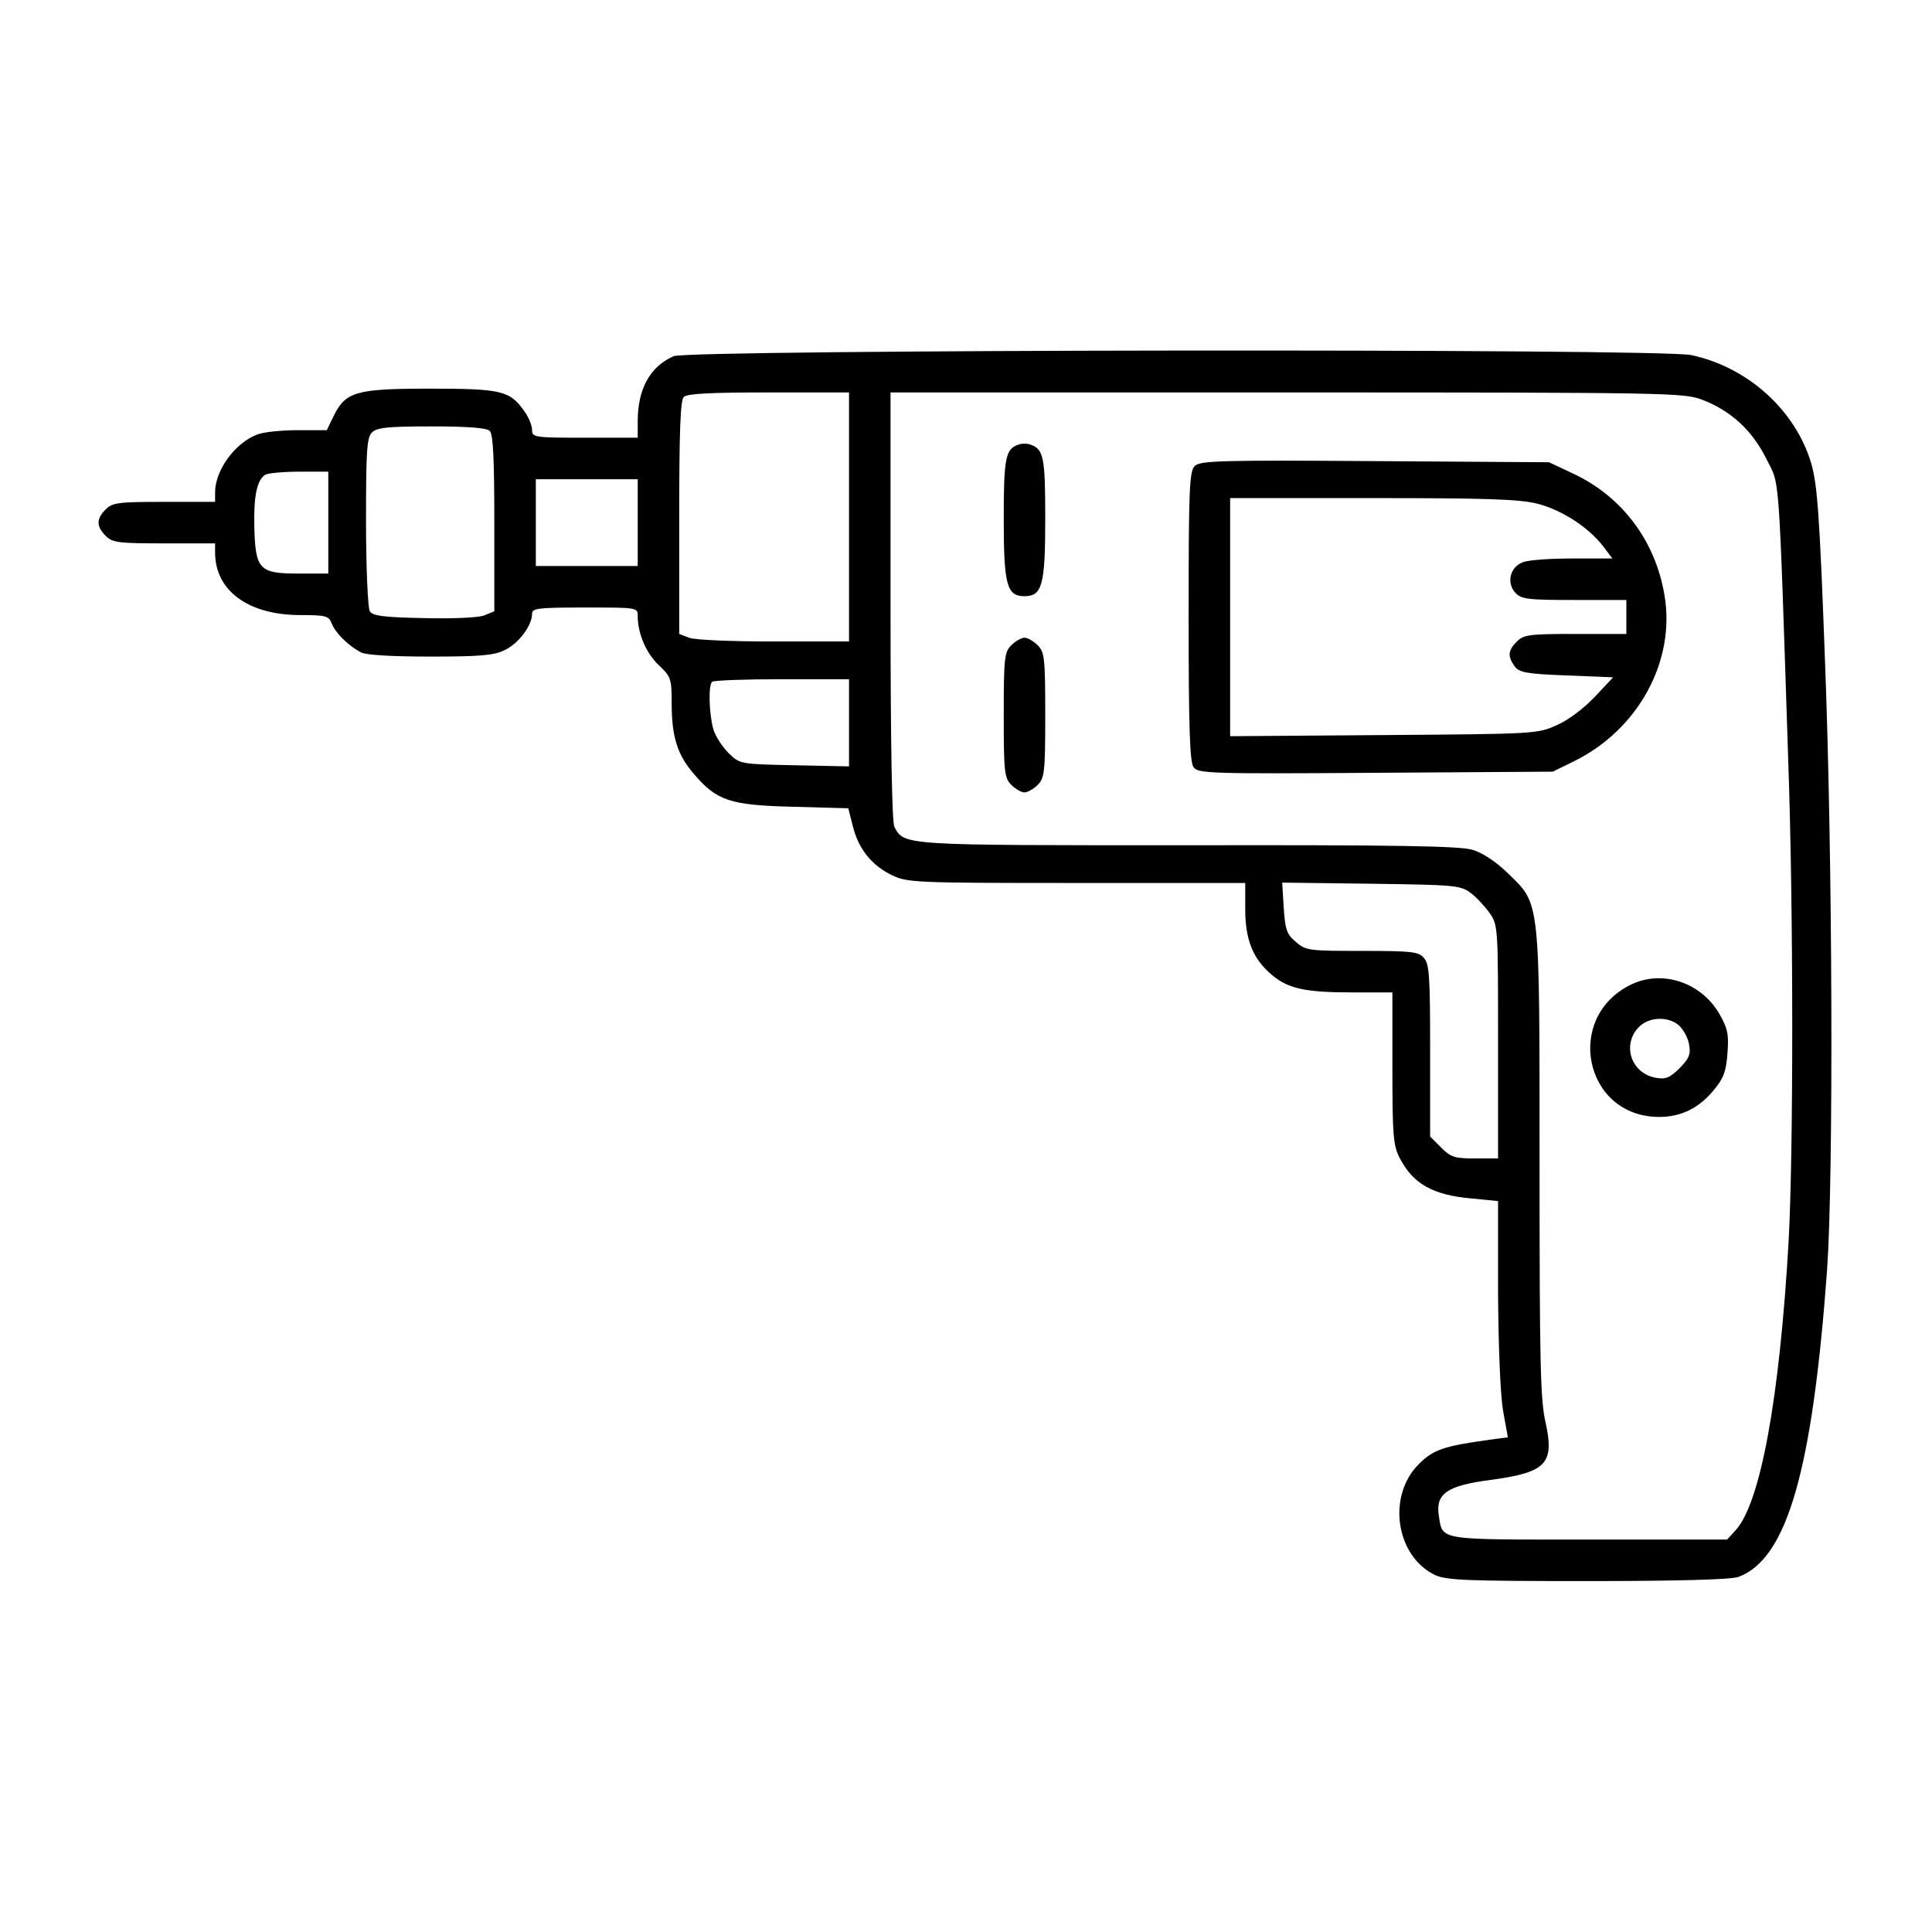 <?xml version="1.0" standalone="no"?>
<!DOCTYPE svg PUBLIC "-//W3C//DTD SVG 20010904//EN"
 "http://www.w3.org/TR/2001/REC-SVG-20010904/DTD/svg10.dtd">
<svg version="1.0" xmlns="http://www.w3.org/2000/svg"
 width="512pt" height="512pt" viewBox="0 0 512 512"
 preserveAspectRatio="xMidYMid meet">

<g transform="translate(0,512) scale(0.1,-0.1)"
fill="#000000" stroke="none">
<path d="M1785 4176 c-63 -28 -95 -87 -95 -173 l0 -43 -140 0 c-135 0 -140 1
-140 21 0 11 -9 34 -21 50 -38 54 -61 59 -251 59 -196 0 -223 -8 -255 -75
l-17 -35 -77 0 c-43 0 -90 -5 -106 -11 -60 -22 -113 -95 -113 -154 l0 -25
-135 0 c-122 0 -137 -2 -155 -20 -25 -25 -25 -45 0 -70 18 -18 33 -20 155 -20
l135 0 0 -24 c0 -101 87 -165 223 -166 71 0 78 -2 86 -22 10 -26 45 -60 78
-77 13 -7 83 -11 183 -11 131 0 169 3 197 17 37 17 73 65 73 96 0 15 13 17
140 17 139 0 140 0 140 -22 0 -47 22 -98 55 -130 33 -31 35 -36 35 -102 0 -88
15 -136 58 -186 61 -72 96 -84 264 -88 l146 -4 12 -47 c15 -61 50 -104 103
-130 42 -20 57 -21 490 -21 l447 0 0 -70 c0 -81 21 -132 70 -173 43 -37 89
-47 213 -47 l107 0 0 -200 c0 -177 2 -205 19 -238 35 -69 88 -99 190 -108 l71
-7 0 -241 c1 -148 6 -269 13 -313 l13 -72 -45 -6 c-124 -17 -152 -26 -191 -65
-85 -85 -61 -244 43 -294 31 -14 83 -16 405 -16 238 0 381 4 399 11 129 48
196 281 235 814 17 242 15 1089 -6 1625 -14 380 -20 455 -36 512 -42 141 -168
255 -318 287 -84 18 -2657 15 -2697 -3z m465 -426 l0 -330 -199 0 c-110 0
-211 4 -225 10 l-26 10 0 308 c0 226 3 311 12 320 9 9 73 12 225 12 l213 0 0
-330z m2260 311 c77 -29 134 -82 171 -157 36 -73 32 -7 58 -799 14 -395 14
-1036 1 -1275 -24 -418 -75 -695 -141 -766 l-22 -24 -368 0 c-403 0 -385 -3
-396 63 -9 59 22 80 137 95 148 20 170 43 146 152 -14 59 -16 161 -16 683 0
710 2 689 -83 772 -33 32 -68 55 -95 63 -33 10 -202 13 -753 12 -762 0 -752
-1 -779 49 -6 13 -10 217 -10 585 l0 566 1050 0 c1012 0 1052 -1 1100 -19z
m-3212 -83 c9 -9 12 -77 12 -245 l0 -233 -27 -11 c-16 -6 -84 -9 -161 -7 -105
2 -135 6 -142 18 -5 8 -10 115 -10 237 0 188 2 224 16 237 13 13 42 16 158 16
97 0 146 -4 154 -12z m-428 -243 l0 -135 -78 0 c-105 0 -115 10 -118 123 -2
83 7 125 29 139 7 4 47 8 90 8 l77 0 0 -135z m820 0 l0 -115 -135 0 -135 0 0
115 0 115 135 0 135 0 0 -115z m560 -531 l0 -115 -144 3 c-145 3 -145 3 -175
32 -17 17 -36 46 -41 65 -11 41 -13 114 -3 124 3 4 87 7 185 7 l178 0 0 -116z
m1647 -450 c15 -11 38 -36 51 -54 22 -32 22 -38 22 -341 l0 -309 -61 0 c-54 0
-64 3 -90 29 l-29 29 0 228 c0 198 -2 230 -17 246 -14 16 -33 18 -164 18 -141
0 -149 1 -175 24 -24 20 -28 32 -32 90 l-4 67 235 -3 c221 -3 237 -4 264 -24z"/>
<path d="M2700 3942 c-35 -11 -40 -33 -40 -197 0 -175 8 -205 55 -205 47 0 55
30 55 205 0 164 -4 185 -40 197 -8 3 -22 3 -30 0z"/>
<path d="M3166 3885 c-14 -15 -16 -60 -16 -399 0 -292 3 -386 13 -399 11 -17
46 -18 482 -15 l470 3 55 27 c172 84 271 267 241 441 -24 143 -111 259 -238
320 l-68 32 -461 3 c-414 3 -463 1 -478 -13z m909 -100 c65 -17 134 -62 173
-112 l25 -33 -106 0 c-58 0 -117 -4 -131 -10 -34 -12 -44 -54 -21 -80 16 -18
32 -20 157 -20 l138 0 0 -45 0 -45 -135 0 c-122 0 -137 -2 -155 -20 -24 -24
-25 -39 -6 -66 12 -16 31 -20 138 -24 l123 -5 -48 -51 c-28 -30 -70 -62 -100
-75 -52 -24 -56 -24 -459 -27 l-408 -3 0 316 0 315 378 0 c307 0 389 -3 437
-15z"/>
<path d="M2680 3410 c-18 -18 -20 -33 -20 -185 0 -152 2 -167 20 -185 11 -11
27 -20 35 -20 8 0 24 9 35 20 18 18 20 33 20 185 0 152 -2 167 -20 185 -11 11
-27 20 -35 20 -8 0 -24 -9 -35 -20z"/>
<path d="M4325 2512 c-182 -86 -127 -352 72 -352 59 0 107 24 147 74 24 29 31
49 34 96 4 50 0 66 -22 104 -48 82 -149 116 -231 78z m124 -109 c11 -10 24
-32 27 -50 5 -27 1 -37 -25 -64 -27 -26 -37 -30 -64 -25 -64 12 -89 86 -45
133 26 28 77 31 107 6z"/>
</g>
</svg>
